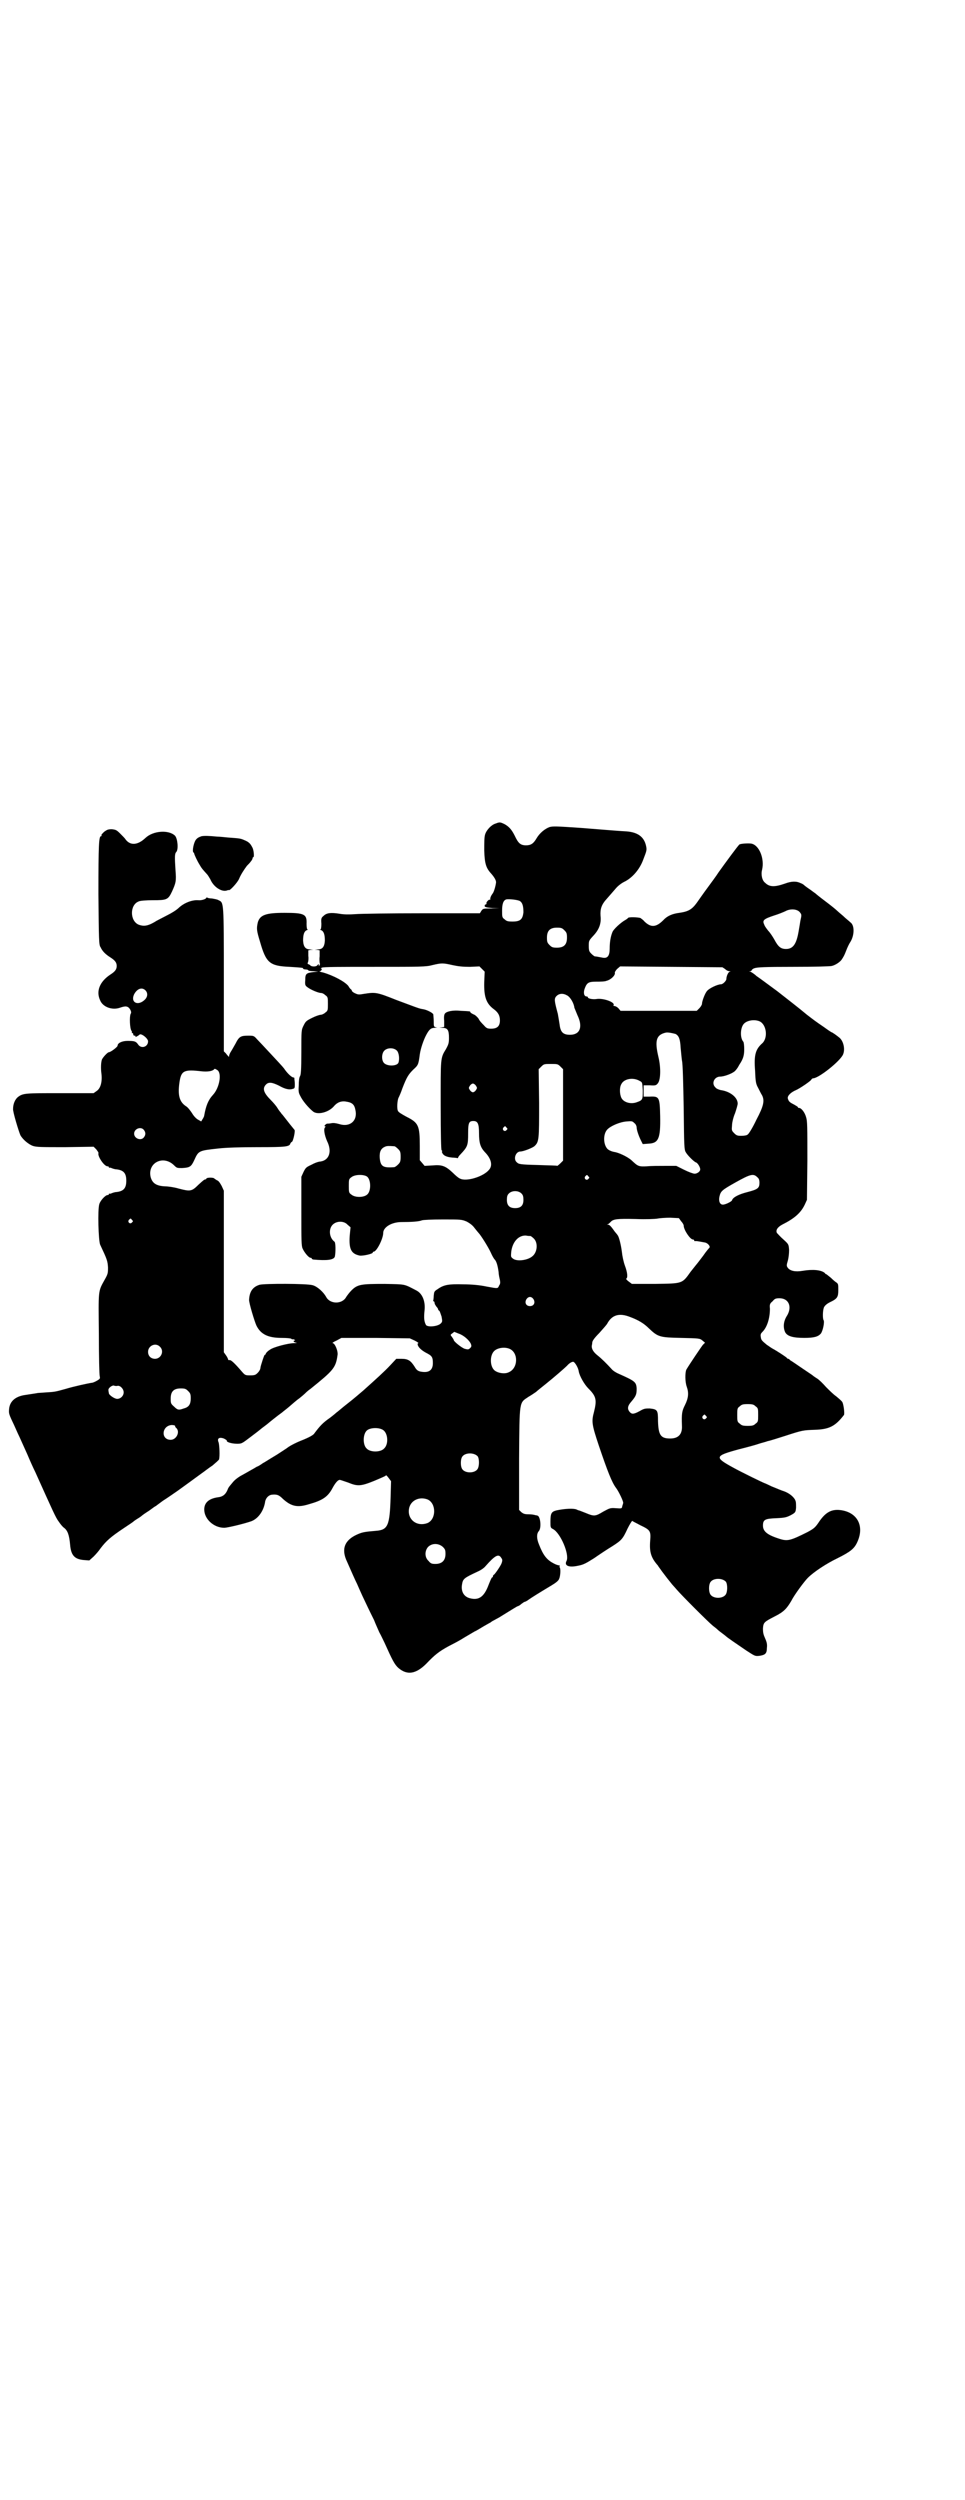 <?xml version="1.0" standalone="no"?>
<!DOCTYPE svg PUBLIC "-//W3C//DTD SVG 20010904//EN"
 "http://www.w3.org/TR/2001/REC-SVG-20010904/DTD/svg10.dtd">
<svg version="1.0" xmlns="http://www.w3.org/2000/svg"
 width="1108pt" height="2870pt" viewBox="0 0 1108 2870"
 preserveAspectRatio="xMidYMid meet">
<g transform="translate(0,2870) scale(0.5,-0.5)"
fill="#000000" stroke="none">
<path d="M1138 3849 c-10 -3 -21 -15 -24 -25 -2 -6 -2 -19 -2 -37 1 -30 4 -40
16 -53 7 -8 12 -16 11 -21 -1 -8 -5 -22 -8 -25 -3 -4 -6 -10 -5 -13 0 -1 0 -1
-1 -1 -2 2 -9 -6 -8 -8 1 -1 0 -2 -2 -3 -2 0 -2 -2 -2 -4 1 -2 5 -3 18 -4 l16
0 -19 -1 c-18 0 -19 0 -23 -6 l-3 -5 -133 0 c-72 0 -141 -1 -153 -2 -14 -1
-26 -1 -37 1 -19 3 -29 2 -36 -5 -5 -4 -6 -6 -5 -18 0 -9 -1 -13 -2 -13 -2 0
-1 -1 2 -2 6 -3 8 -11 8 -24 -1 -15 -6 -20 -17 -20 -7 -1 -8 -1 -1 -1 l6 -1 0
-14 c-1 -7 0 -14 0 -15 1 -1 1 -3 0 -5 -2 -3 -2 -3 -2 0 0 3 0 3 -3 0 -2 -4
-13 -4 -16 -1 -2 2 -4 3 -5 3 -2 1 -2 2 -1 4 1 2 2 9 1 15 l0 13 6 1 c7 0 6 0
-1 1 -11 0 -16 5 -17 20 0 13 2 21 8 24 3 1 4 2 2 2 -1 0 -2 4 -2 13 1 22 -5
25 -51 25 -43 0 -56 -5 -61 -22 -3 -14 -3 -18 5 -44 14 -49 22 -56 68 -58 31
-2 31 -2 31 -4 0 -1 3 -2 6 -2 3 0 6 -1 6 -2 0 -1 5 -2 12 -2 l11 -1 -11 -1
c-17 -2 -19 -4 -19 -18 -1 -11 0 -13 4 -16 7 -6 26 -14 32 -14 3 0 7 -2 10 -5
6 -4 6 -6 6 -20 0 -14 0 -16 -6 -20 -3 -3 -8 -5 -10 -5 -3 0 -12 -3 -20 -7
-14 -7 -15 -8 -20 -18 -5 -10 -5 -11 -5 -61 0 -40 -1 -52 -3 -55 -2 -3 -3 -11
-3 -22 -1 -16 0 -17 6 -28 7 -12 20 -26 28 -32 11 -7 34 -1 46 12 9 11 19 14
32 11 11 -2 16 -7 18 -18 6 -25 -12 -41 -37 -33 -7 2 -13 3 -18 2 -4 -1 -9 -1
-10 -1 -3 -1 -8 -6 -5 -6 2 0 2 -1 0 -3 -3 -4 -1 -17 5 -31 12 -24 5 -44 -15
-47 -4 0 -13 -3 -20 -7 -13 -6 -14 -7 -19 -17 l-5 -11 0 -79 c0 -67 0 -80 3
-86 4 -9 14 -21 18 -21 2 0 3 -1 3 -2 0 -1 1 -1 3 -2 32 -3 48 -1 50 7 2 10 2
32 -1 34 -12 9 -14 29 -4 39 9 9 26 9 34 0 l7 -6 -2 -20 c-2 -31 4 -41 23 -45
8 -1 30 4 30 7 0 1 1 2 2 2 7 0 22 30 22 43 0 13 19 25 42 25 22 0 40 1 47 4
3 1 22 2 48 2 42 0 43 0 55 -5 7 -4 13 -8 18 -15 4 -5 8 -10 9 -11 5 -5 22
-32 28 -45 3 -7 7 -14 9 -16 4 -4 7 -14 9 -29 0 -5 2 -14 3 -18 1 -6 1 -9 -2
-13 -3 -7 -2 -7 -29 -2 -14 3 -33 5 -53 5 -34 1 -45 -1 -59 -11 -8 -5 -8 -6
-9 -15 0 -5 -1 -11 -1 -11 -1 -1 0 -2 1 -2 1 0 2 -2 2 -4 0 -2 2 -5 4 -8 2 -2
4 -5 4 -6 0 -1 1 -3 3 -4 1 -1 3 -7 5 -13 2 -11 2 -12 -2 -16 -7 -7 -31 -9
-34 -3 -4 8 -5 15 -3 34 2 20 -5 38 -19 45 -29 15 -23 14 -73 15 -54 0 -62 -1
-76 -15 -5 -5 -10 -12 -12 -15 -9 -17 -37 -17 -46 0 -6 11 -20 24 -31 27 -13
4 -111 4 -122 1 -16 -5 -23 -16 -24 -34 -1 -6 13 -52 17 -60 10 -20 27 -28 58
-28 12 0 21 -1 22 -2 1 -1 2 -2 3 -1 1 0 2 0 4 -1 2 -1 2 -2 1 -2 -5 0 -3 -4
3 -5 3 0 2 -1 -4 -1 -14 0 -48 -9 -56 -15 -5 -3 -9 -7 -10 -10 -1 -2 -2 -3 -2
-2 0 4 -10 -26 -10 -30 0 -3 -3 -8 -6 -11 -5 -5 -7 -6 -17 -6 -11 0 -12 0 -19
8 -18 21 -26 28 -29 27 -2 0 -3 0 -3 1 0 1 -2 6 -5 10 l-5 7 0 186 0 185 -5
11 c-4 7 -7 12 -11 13 -3 2 -6 4 -6 4 0 1 -4 2 -9 2 -5 0 -9 -1 -9 -2 0 -1 -1
-2 -2 -2 -3 0 -6 -3 -16 -12 -16 -16 -19 -16 -46 -9 -10 3 -24 5 -31 5 -20 1
-29 7 -33 21 -8 33 29 52 54 27 6 -6 7 -6 18 -6 18 1 21 3 28 18 10 22 10 22
56 27 18 2 49 3 91 3 65 0 72 1 74 9 1 1 2 3 3 3 3 0 9 27 6 28 -1 1 -17 21
-27 34 -1 1 -3 3 -4 5 -1 1 -5 6 -8 11 -3 5 -10 13 -15 18 -17 17 -20 27 -11
36 6 6 14 5 30 -3 14 -8 24 -10 32 -7 4 1 4 3 4 11 0 6 -1 10 -1 11 0 1 0 2 0
3 0 0 -1 1 -2 1 -4 0 -14 9 -22 21 -3 4 -17 19 -31 34 -13 14 -27 29 -31 33
-7 8 -8 8 -20 8 -17 0 -21 -2 -29 -18 -4 -7 -9 -16 -11 -19 -2 -3 -4 -8 -4
-10 0 -2 -1 -3 -1 -1 -1 1 -4 4 -6 7 l-5 5 0 165 c0 181 0 176 -12 182 -3 2
-10 3 -15 4 -5 0 -10 1 -11 2 -1 1 -2 0 -2 0 0 -3 -11 -7 -19 -6 -14 1 -32 -6
-44 -17 -6 -6 -18 -13 -26 -17 -8 -4 -19 -10 -25 -13 -19 -12 -29 -14 -42 -9
-20 9 -20 45 0 53 3 2 18 3 33 3 32 0 35 1 44 20 9 20 10 24 8 49 -2 31 -2 38
2 42 5 6 3 30 -3 37 -14 14 -50 12 -68 -5 -18 -17 -35 -18 -46 -3 -1 2 -7 8
-12 13 -8 8 -10 9 -19 10 -9 0 -11 -1 -18 -6 -4 -4 -7 -7 -6 -8 1 -1 0 -2 -1
-2 -5 0 -6 -19 -6 -133 1 -106 1 -117 5 -122 4 -9 11 -16 22 -23 11 -7 15 -12
15 -20 0 -8 -4 -13 -15 -20 -24 -16 -33 -38 -23 -59 6 -15 27 -23 45 -17 14 5
19 4 24 -4 2 -4 3 -7 1 -10 -3 -6 -2 -34 2 -39 1 -1 1 -3 1 -4 -1 0 -1 -1 1
-1 1 0 2 -1 2 -3 0 -2 1 -3 3 -3 2 0 3 -1 2 -2 -2 -3 7 2 9 4 3 5 20 -8 20
-15 0 -13 -16 -18 -23 -7 -5 7 -8 8 -24 8 -13 0 -23 -5 -23 -11 0 -3 -16 -15
-20 -15 -3 0 -14 -12 -16 -17 -2 -6 -3 -19 -1 -33 2 -18 -2 -33 -11 -39 l-7
-5 -77 0 c-81 0 -85 0 -97 -9 -6 -5 -11 -15 -11 -27 -1 -6 13 -52 17 -61 6
-10 18 -20 28 -24 9 -3 19 -3 75 -3 l65 1 6 -6 c3 -4 6 -8 5 -9 -2 -7 13 -30
21 -30 2 0 3 -1 3 -2 0 -2 1 -2 1 -1 1 0 3 0 5 -1 2 -1 8 -3 12 -3 16 -2 22
-9 22 -26 0 -17 -6 -24 -22 -26 -4 0 -10 -2 -12 -3 -2 -1 -4 -1 -5 -1 0 1 -1
1 -1 -1 0 -1 -1 -2 -3 -2 -5 0 -17 -13 -19 -21 -4 -12 -2 -84 2 -93 16 -34 17
-37 18 -52 0 -13 0 -15 -8 -29 -15 -27 -14 -22 -13 -124 0 -51 1 -94 2 -97 1
-5 1 -6 -6 -10 -5 -3 -10 -5 -12 -5 -8 -1 -44 -9 -60 -14 -22 -6 -24 -7 -44
-8 -10 -1 -20 -1 -23 -2 -6 -1 -13 -2 -26 -4 -22 -3 -35 -14 -37 -31 -1 -10
-1 -12 7 -29 5 -10 12 -27 17 -37 5 -11 13 -29 18 -40 5 -12 13 -30 18 -40 41
-91 47 -105 54 -114 4 -6 9 -12 12 -14 8 -6 12 -16 14 -39 2 -24 10 -33 31
-35 l13 -1 10 9 c5 5 12 13 16 19 13 17 23 26 53 46 12 8 21 14 22 15 1 1 5 4
10 7 5 3 9 6 10 7 1 1 8 6 16 11 8 6 15 11 16 11 1 1 8 6 16 12 8 5 24 16 34
23 18 13 25 18 55 40 6 4 17 13 25 18 7 6 14 12 15 14 2 7 1 32 -1 39 -4 9 1
13 12 9 4 -2 7 -4 7 -5 -2 -3 11 -7 23 -7 11 0 11 0 32 16 12 9 21 16 22 17 1
1 5 4 9 7 4 3 8 6 9 7 1 1 22 18 32 25 2 2 9 7 16 13 7 6 17 15 23 19 5 4 11
9 13 11 2 2 7 7 13 11 52 42 58 48 62 77 2 9 -6 28 -11 28 -2 0 2 3 9 6 l11 6
79 0 78 -1 11 -5 c6 -3 10 -6 9 -6 -2 0 -2 -1 -2 -3 1 -6 8 -13 19 -19 14 -7
16 -10 16 -24 0 -15 -8 -22 -24 -20 -9 1 -13 3 -18 12 -9 14 -15 18 -30 18
l-12 0 -14 -15 c-13 -14 -33 -32 -62 -58 -6 -5 -22 -19 -35 -29 -13 -10 -24
-20 -26 -21 -1 -1 -8 -7 -16 -13 -16 -11 -23 -19 -35 -35 -2 -4 -13 -10 -31
-17 -10 -4 -22 -10 -28 -14 -5 -4 -18 -12 -27 -18 -25 -15 -24 -15 -33 -20 -4
-3 -9 -6 -11 -7 -2 0 -7 -4 -13 -7 -5 -3 -16 -9 -23 -13 -8 -4 -17 -11 -21
-16 -9 -11 -10 -11 -13 -19 -5 -11 -12 -15 -22 -16 -20 -3 -31 -12 -31 -28 0
-22 22 -42 46 -42 7 0 45 9 62 15 16 6 29 24 32 46 2 8 8 14 15 15 12 1 16 0
26 -10 19 -17 33 -20 59 -12 32 9 44 17 55 38 6 11 12 18 16 18 2 0 10 -3 19
-6 22 -9 29 -9 61 4 14 6 26 11 26 12 0 2 3 -1 6 -5 l6 -8 -1 -36 c-2 -66 -6
-76 -34 -78 -24 -2 -31 -3 -42 -8 -30 -13 -38 -34 -24 -63 11 -25 18 -41 23
-51 2 -5 8 -18 12 -27 9 -19 16 -34 27 -56 3 -8 9 -21 12 -28 4 -7 9 -18 12
-24 18 -40 23 -50 32 -58 20 -17 40 -14 64 10 19 20 29 28 51 40 10 5 23 12
28 15 13 8 22 13 32 19 5 2 14 8 21 12 7 4 14 8 16 9 2 2 6 4 8 5 2 1 7 4 11
6 29 18 42 26 43 26 1 0 5 2 8 5 4 3 7 5 8 5 1 0 5 2 9 5 7 5 23 15 53 33 10
6 16 11 17 15 3 6 4 25 1 26 0 1 0 2 0 4 1 1 1 1 0 1 -1 -1 -8 1 -15 5 -15 8
-23 19 -32 42 -6 14 -6 25 -1 31 7 7 4 35 -3 36 0 0 -3 1 -5 1 -2 1 -9 2 -15
2 -9 0 -12 1 -17 5 l-5 5 0 117 c1 137 0 128 22 143 7 4 14 9 17 11 2 2 12 10
22 18 20 16 44 37 49 42 5 6 12 10 15 9 4 -2 11 -14 12 -22 2 -11 13 -30 22
-39 18 -18 20 -26 13 -54 -6 -22 -5 -29 11 -77 20 -59 30 -85 40 -98 6 -8 17
-31 16 -34 0 -1 -1 -4 -2 -7 -1 -6 -1 -6 -15 -5 -13 1 -14 0 -29 -8 -18 -11
-21 -11 -40 -3 -8 3 -15 6 -16 6 -1 0 -3 1 -5 2 -7 3 -27 2 -46 -2 -12 -3 -14
-7 -14 -26 0 -13 0 -14 6 -17 17 -9 38 -58 31 -73 -6 -11 5 -16 27 -11 11 2
17 5 36 17 13 9 31 21 41 27 22 14 25 17 36 41 5 10 10 18 11 18 0 -1 9 -5 18
-10 23 -11 25 -13 23 -36 -2 -26 2 -39 18 -57 0 -1 5 -7 9 -13 9 -12 16 -21
21 -27 2 -3 8 -9 13 -15 12 -14 73 -75 83 -83 4 -3 9 -7 11 -9 2 -2 6 -5 10
-8 4 -3 8 -6 9 -7 3 -3 22 -16 47 -33 20 -13 20 -13 30 -12 13 2 17 5 17 18 1
8 0 13 -4 22 -4 9 -5 13 -5 23 1 14 3 15 28 28 20 10 27 18 37 35 7 14 30 45
38 53 14 14 43 33 68 45 30 15 39 22 46 38 17 38 -2 70 -43 73 -19 1 -32 -7
-47 -30 -7 -10 -10 -13 -25 -21 -38 -19 -45 -21 -62 -16 -29 9 -40 17 -40 31
0 14 5 16 31 17 20 1 23 2 33 7 11 6 11 7 12 17 0 6 0 13 -1 15 -2 8 -13 18
-27 23 -7 2 -20 8 -28 11 -8 4 -15 7 -15 7 -2 0 -57 27 -73 36 -44 24 -43 27
12 42 20 5 42 11 47 13 6 2 15 4 20 6 6 1 24 7 40 12 40 13 41 13 68 14 33 1
47 8 67 34 2 3 -1 26 -4 30 -2 3 -8 8 -14 13 -6 4 -16 14 -23 21 -7 8 -16 17
-21 20 -5 3 -9 6 -10 7 -1 1 -12 8 -25 17 -13 9 -25 17 -27 18 -1 2 -3 3 -4 3
-1 0 -3 1 -4 3 -4 3 -20 14 -33 21 -5 3 -10 7 -12 8 -12 10 -13 11 -14 18 -1
6 0 8 4 12 10 10 17 30 17 53 -1 10 0 12 6 17 5 6 7 7 16 7 22 0 30 -21 16
-42 -7 -12 -8 -25 -3 -36 5 -9 17 -13 44 -13 23 0 32 3 38 10 5 7 9 28 6 31
-2 4 -2 21 1 29 2 4 6 8 14 12 17 8 19 12 19 28 0 12 0 14 -4 17 -2 1 -8 6
-13 11 -5 4 -10 8 -10 8 -1 0 -3 1 -4 3 -8 7 -27 9 -51 5 -17 -3 -29 0 -34 7
-3 4 -3 6 0 16 2 7 3 17 3 25 -1 13 -1 13 -13 24 -7 6 -13 13 -15 15 -3 6 1
13 12 19 28 14 43 27 52 46 l5 11 1 90 c0 78 0 91 -3 100 -3 11 -11 21 -16 21
-2 0 -3 1 -3 2 0 1 -4 3 -9 6 -10 5 -12 7 -14 14 -1 6 7 14 19 19 9 4 34 21
35 24 1 2 3 3 4 3 13 0 63 40 69 55 5 12 1 30 -8 38 -6 5 -17 13 -19 13 0 0
-8 5 -16 11 -22 15 -23 16 -40 29 -19 16 -49 39 -68 54 -26 19 -39 29 -48 35
-5 5 -12 9 -14 10 -3 0 -3 1 0 1 1 0 3 1 3 2 0 1 3 4 7 5 6 2 22 3 88 3 49 0
85 1 89 2 9 2 20 10 23 15 1 2 3 4 3 5 1 1 4 7 7 15 3 8 7 16 9 19 10 15 11
39 1 46 -3 3 -11 9 -17 15 -6 5 -13 11 -15 13 -2 2 -13 11 -25 20 -12 9 -22
17 -24 19 -2 1 -8 6 -14 10 -6 4 -11 8 -12 9 -1 1 -4 3 -7 4 -10 5 -21 5 -37
-1 -23 -8 -35 -8 -45 2 -7 5 -10 19 -7 30 6 26 -7 57 -25 60 -7 1 -24 0 -27
-2 -3 -2 -33 -43 -48 -64 -5 -8 -17 -24 -25 -35 -9 -12 -20 -28 -25 -35 -11
-15 -19 -20 -40 -23 -16 -2 -28 -7 -37 -17 -17 -17 -29 -17 -44 -2 -2 3 -6 5
-8 7 -5 2 -29 3 -29 0 0 0 -3 -3 -7 -5 -9 -5 -27 -21 -29 -28 -4 -10 -6 -23
-6 -37 0 -17 -5 -23 -16 -21 -11 2 -15 3 -18 3 -1 0 -5 3 -8 6 -5 5 -6 7 -6
18 0 12 0 12 11 24 13 14 18 28 16 45 -1 16 2 26 15 40 6 7 15 17 20 23 5 6
13 12 19 15 19 9 36 29 44 51 8 21 9 22 6 34 -5 19 -19 29 -44 31 -18 1 -30 2
-105 8 -58 4 -64 4 -72 2 -11 -4 -23 -14 -30 -26 -7 -12 -13 -16 -24 -16 -13
0 -18 5 -26 22 -7 14 -13 21 -24 27 -9 4 -10 5 -20 1z m56 -178 c6 -4 8 -12 8
-26 -2 -16 -7 -21 -25 -21 -11 0 -14 1 -18 5 -6 4 -6 6 -6 20 0 16 3 24 10 26
7 1 26 -1 31 -4z m643 -26 c4 -5 4 -6 1 -19 -1 -7 -3 -18 -4 -24 -5 -30 -13
-41 -29 -41 -12 0 -18 5 -27 22 -4 7 -10 16 -14 20 -3 4 -8 10 -9 14 -5 10 -1
13 23 21 10 3 22 8 26 10 11 6 27 5 33 -3z m-541 -41 c5 -5 6 -7 6 -17 0 -16
-7 -23 -23 -23 -10 0 -12 1 -17 6 -5 5 -6 7 -6 17 0 16 7 23 23 23 10 0 12 -1
17 -6z m-257 -80 c14 -3 24 -4 40 -4 l22 1 6 -6 6 -6 -1 -24 c-1 -35 5 -50 23
-63 9 -7 13 -14 13 -25 0 -13 -6 -19 -20 -19 -9 0 -11 1 -17 8 -4 4 -10 10
-12 15 -3 4 -8 9 -12 10 -4 2 -7 4 -7 5 0 2 0 2 -22 3 -17 2 -32 -1 -36 -6 -2
-2 -3 -8 -2 -17 l0 -14 -6 -1 c-7 0 -6 0 1 -1 13 0 16 -5 16 -23 0 -12 -1 -15
-7 -26 -13 -21 -12 -20 -12 -130 0 -68 1 -101 2 -102 2 -2 2 -3 1 -3 -1 0 0
-2 1 -4 3 -6 11 -9 23 -10 5 0 10 -1 11 -1 1 -1 2 0 2 1 0 1 2 4 5 7 17 18 18
21 18 49 0 24 2 28 12 28 10 0 13 -6 13 -28 0 -22 3 -32 13 -43 15 -15 19 -31
10 -41 -13 -16 -53 -28 -67 -20 -3 1 -10 7 -16 13 -17 16 -25 19 -47 17 l-18
-1 -5 6 -6 7 0 32 c0 48 -3 54 -31 68 -9 5 -18 10 -19 13 -3 4 -2 26 2 32 1 2
5 11 8 20 10 26 14 32 25 43 11 10 12 11 15 35 2 14 9 34 15 45 7 13 11 16 20
16 6 1 7 1 3 1 -6 1 -6 2 -6 14 0 7 -1 14 -1 16 -2 4 -16 11 -25 12 -8 1 -22
7 -60 21 -45 18 -48 18 -74 14 -11 -2 -14 -2 -20 1 -5 2 -8 5 -8 6 0 1 -1 3
-3 4 -2 2 -4 5 -5 7 -8 10 -34 24 -58 31 -6 1 -10 3 -8 3 4 0 7 6 3 6 -1 0 0
1 2 2 2 2 44 2 121 2 107 0 118 0 133 4 21 5 24 5 46 0z m626 -9 c3 -3 7 -5
10 -5 3 0 3 -1 1 -1 -4 -1 -8 -11 -8 -17 0 -4 -8 -12 -12 -12 -8 0 -27 -9 -32
-15 -5 -5 -12 -24 -12 -30 0 -2 -3 -7 -6 -10 l-6 -6 -87 0 -88 0 -5 6 c-3 3
-7 5 -9 5 -2 0 -3 1 -2 2 4 7 -25 17 -40 14 -8 -1 -19 1 -19 4 0 1 -1 2 -3 2
-6 0 -8 9 -4 19 5 13 9 15 27 15 8 0 19 0 23 2 9 2 20 12 19 18 -1 1 2 6 5 9
l7 6 117 -1 118 -1 6 -4z m-1331 -49 c6 -6 5 -15 -1 -21 -16 -16 -34 -7 -25
12 7 13 18 17 26 9z m969 -12 c7 -4 15 -18 16 -28 1 -2 4 -10 7 -17 13 -27 6
-45 -17 -45 -16 0 -22 6 -24 24 -1 7 -3 18 -4 24 -8 30 -9 35 -3 41 6 6 15 7
25 1z m441 -59 c16 -7 20 -37 7 -50 -16 -14 -20 -27 -17 -64 1 -26 2 -30 7
-39 3 -6 7 -14 9 -17 6 -12 4 -24 -13 -56 -8 -17 -17 -32 -20 -34 -2 -2 -8 -3
-15 -3 -9 0 -11 1 -16 6 -6 6 -6 7 -5 18 0 6 3 19 7 28 3 9 6 19 6 22 0 14
-17 28 -39 31 -4 1 -10 3 -12 6 -10 9 -3 25 11 25 9 0 28 7 34 13 2 2 6 7 8
11 2 4 5 8 6 10 5 9 7 16 7 29 0 8 -1 16 -2 17 -8 9 -7 32 1 41 7 8 24 11 36
6z m-193 -29 c8 -4 11 -12 12 -32 1 -9 2 -22 3 -29 2 -7 3 -54 4 -108 1 -88 1
-97 5 -103 4 -7 18 -21 23 -23 4 -1 10 -11 10 -16 0 -5 -7 -10 -13 -10 -3 0
-14 4 -24 9 l-18 9 -25 0 c-14 0 -33 0 -42 -1 -20 -1 -21 0 -36 14 -9 8 -30
18 -40 19 -5 1 -13 4 -16 8 -9 11 -9 34 1 44 8 8 29 17 44 18 12 1 13 1 18 -4
3 -2 5 -7 5 -10 0 -5 4 -18 10 -30 l4 -8 13 1 c23 1 28 11 27 63 -1 44 -2 46
-24 45 l-14 0 0 13 0 13 14 0 c14 -1 15 0 19 5 6 8 7 35 1 60 -9 38 -5 51 17
56 5 1 14 -1 22 -3z m-639 -39 c4 -5 6 -18 3 -27 -3 -8 -25 -9 -33 -1 -6 6 -6
21 0 28 7 8 23 8 30 0z m375 -36 l6 -6 0 -105 0 -105 -6 -6 c-3 -3 -7 -6 -7
-6 -1 1 -21 1 -45 2 -41 1 -44 2 -48 6 -9 7 -3 25 8 25 7 0 27 8 32 12 11 10
11 15 11 99 l-1 78 6 6 c6 6 7 6 22 6 15 0 16 0 22 -6z m-788 -8 c11 -7 5 -41
-10 -57 -11 -12 -16 -25 -20 -47 0 -2 -2 -6 -4 -9 l-3 -5 -7 4 c-4 2 -10 8
-14 15 -4 6 -10 14 -14 16 -15 10 -19 25 -15 54 4 28 10 31 52 26 12 -1 22 0
27 4 2 3 3 2 8 -1z m970 -25 c6 -3 6 -3 7 -22 0 -21 0 -22 -14 -27 -14 -5 -30
0 -35 10 -4 8 -5 24 0 32 6 12 27 16 42 7z m-376 -11 c3 -5 3 -5 0 -10 -2 -3
-5 -5 -7 -5 -2 0 -5 2 -7 5 -3 5 -3 5 0 10 2 3 5 5 7 5 2 0 5 -2 7 -5z m70
-96 c3 -3 3 -3 0 -6 -4 -5 -11 1 -7 6 4 4 4 4 7 0z m-833 -5 c5 -6 5 -12 0
-18 -7 -8 -22 -2 -22 9 0 11 15 17 22 9z m576 -38 c1 0 5 -3 8 -6 5 -5 6 -7 6
-18 0 -11 -1 -13 -6 -18 -3 -3 -7 -6 -9 -6 -26 -2 -31 2 -33 21 -1 15 3 22 12
26 5 2 8 2 22 1z m-64 -69 c10 -6 11 -34 1 -42 -8 -7 -28 -7 -36 0 -6 4 -6 6
-6 20 0 14 0 16 6 20 7 6 26 7 35 2z m509 0 c3 -3 3 -3 0 -6 -4 -5 -11 1 -7 6
4 4 4 4 7 0z m388 -2 c4 -3 5 -7 5 -13 0 -12 -4 -15 -27 -21 -20 -5 -34 -12
-36 -19 -1 -3 -15 -10 -21 -10 -7 0 -10 8 -8 18 3 13 5 15 37 33 34 19 41 21
50 12z m-541 -38 c3 -3 4 -7 4 -14 0 -13 -6 -19 -19 -19 -13 0 -19 6 -19 19 0
7 1 11 4 14 7 8 23 8 30 0z m366 -63 c3 -3 6 -8 6 -10 0 -10 15 -32 21 -32 2
0 3 -1 3 -2 0 -1 1 -2 2 -2 1 1 7 0 23 -3 6 -1 13 -9 10 -12 -1 -1 -8 -9 -14
-18 -7 -9 -12 -16 -13 -17 -1 -1 -8 -10 -16 -20 -20 -28 -18 -27 -82 -28 l-53
0 -8 6 c-4 3 -6 6 -5 6 4 2 3 14 -3 30 -3 8 -6 22 -7 32 -2 16 -7 36 -10 38 0
1 -4 5 -7 9 -9 13 -12 15 -15 15 -3 0 -3 0 0 1 2 1 4 3 6 5 6 7 15 8 58 7 23
-1 45 0 50 1 5 1 18 2 29 2 l20 -1 5 -7z m-1261 3 c3 -3 3 -3 0 -6 -4 -5 -11
1 -7 6 4 4 4 4 7 0z m915 -37 c1 0 5 -3 8 -6 10 -10 8 -32 -4 -41 -11 -9 -35
-12 -44 -5 -5 4 -5 4 -4 16 3 23 17 38 34 37 4 -1 8 -1 10 -1z m7 -145 c5 -8
1 -16 -8 -16 -9 0 -13 8 -8 16 2 3 5 5 8 5 3 0 6 -2 8 -5z m222 -41 c19 -7 32
-15 43 -26 21 -20 25 -21 74 -22 42 -1 43 -1 49 -6 l6 -5 -5 -5 c-4 -5 -31
-45 -38 -57 -3 -7 -3 -28 1 -39 5 -14 4 -26 -4 -42 -7 -14 -8 -19 -7 -48 1
-19 -8 -29 -27 -29 -22 0 -27 8 -28 40 0 25 -1 27 -19 29 -10 0 -13 0 -23 -6
-13 -7 -18 -8 -23 -2 -6 7 -5 14 4 24 11 13 12 17 12 30 -1 15 -4 17 -42 34
-5 2 -13 7 -16 11 -11 12 -22 23 -32 31 -9 7 -14 15 -13 22 0 1 1 4 1 7 0 4 5
11 16 22 8 9 16 18 18 21 11 21 28 26 53 16z m-394 -38 c12 -4 24 -15 28 -23
2 -5 2 -7 -1 -10 -4 -4 -5 -4 -13 -2 -8 3 -25 17 -25 20 0 1 -2 4 -4 7 -4 5
-4 5 0 8 3 2 5 4 5 4 0 0 5 -2 10 -4z m-686 -30 c11 -10 3 -28 -11 -28 -9 0
-16 6 -16 16 0 14 17 22 27 12z m803 -5 c21 -9 20 -45 -2 -54 -10 -5 -28 -1
-34 6 -9 10 -9 32 0 42 7 8 24 11 36 6z m-900 -85 c6 1 14 -7 14 -15 0 -8 -7
-15 -15 -15 -6 0 -19 9 -19 13 0 1 -1 4 -1 7 -1 5 10 13 14 10 1 0 4 -1 7 0z
m162 -12 c5 -5 6 -7 6 -17 0 -13 -4 -20 -16 -23 -11 -4 -14 -4 -22 4 -8 7 -8
8 -8 19 0 16 7 23 23 23 10 0 12 -1 17 -6z m1303 -35 c6 -4 6 -6 6 -20 0 -14
0 -16 -6 -20 -4 -4 -7 -5 -18 -5 -11 0 -14 1 -18 5 -6 4 -6 6 -6 20 0 14 0 16
6 20 4 4 7 5 18 5 11 0 14 -1 18 -5z m-114 -22 c3 -3 3 -3 0 -6 -4 -5 -11 1
-7 6 4 4 4 4 7 0z m-1219 -23 c0 -1 1 -4 3 -5 9 -9 0 -27 -13 -27 -23 0 -21
32 2 34 5 0 8 -1 8 -2z m477 -9 c12 -7 14 -33 3 -43 -8 -9 -32 -9 -40 0 -9 8
-9 32 0 41 7 7 27 8 37 2z m218 -61 c4 -6 4 -24 -1 -30 -7 -9 -27 -9 -34 0 -5
6 -5 24 0 30 7 9 27 9 35 0z m-115 -99 c20 -9 20 -45 0 -54 -26 -10 -49 10
-42 36 5 17 24 25 42 18z m35 -109 c5 -5 6 -7 6 -16 0 -15 -8 -23 -23 -23 -9
0 -11 1 -16 7 -9 8 -9 23 -1 32 9 9 24 9 34 0z m134 -25 c3 -4 3 -6 1 -12 -2
-6 -15 -25 -18 -27 -1 0 -2 -2 -2 -3 0 -2 -1 -3 -2 -3 -1 0 -4 -7 -8 -17 -10
-27 -22 -36 -42 -31 -14 3 -22 15 -19 32 2 13 5 15 35 29 7 3 15 8 19 13 22
25 30 29 36 19z m516 -55 c4 -6 4 -24 -1 -30 -7 -9 -27 -9 -34 0 -5 6 -5 24 0
30 7 9 27 9 35 0z"/>
<path d="M463 3820 c-6 -2 -10 -4 -13 -8 -5 -6 -9 -26 -6 -29 1 -1 2 -2 2 -3
0 -2 7 -17 12 -25 5 -9 8 -12 17 -22 3 -3 6 -9 8 -12 7 -17 25 -29 37 -26 3 1
6 2 6 1 3 0 19 17 23 26 4 10 12 22 18 30 3 3 7 7 9 10 2 2 4 6 4 7 0 2 1 3 2
3 2 0 1 17 -3 23 -4 8 -8 12 -18 16 -9 4 -11 4 -38 6 -9 1 -20 2 -24 2 -21 2
-29 2 -36 1z"/>
</g>
</svg>
